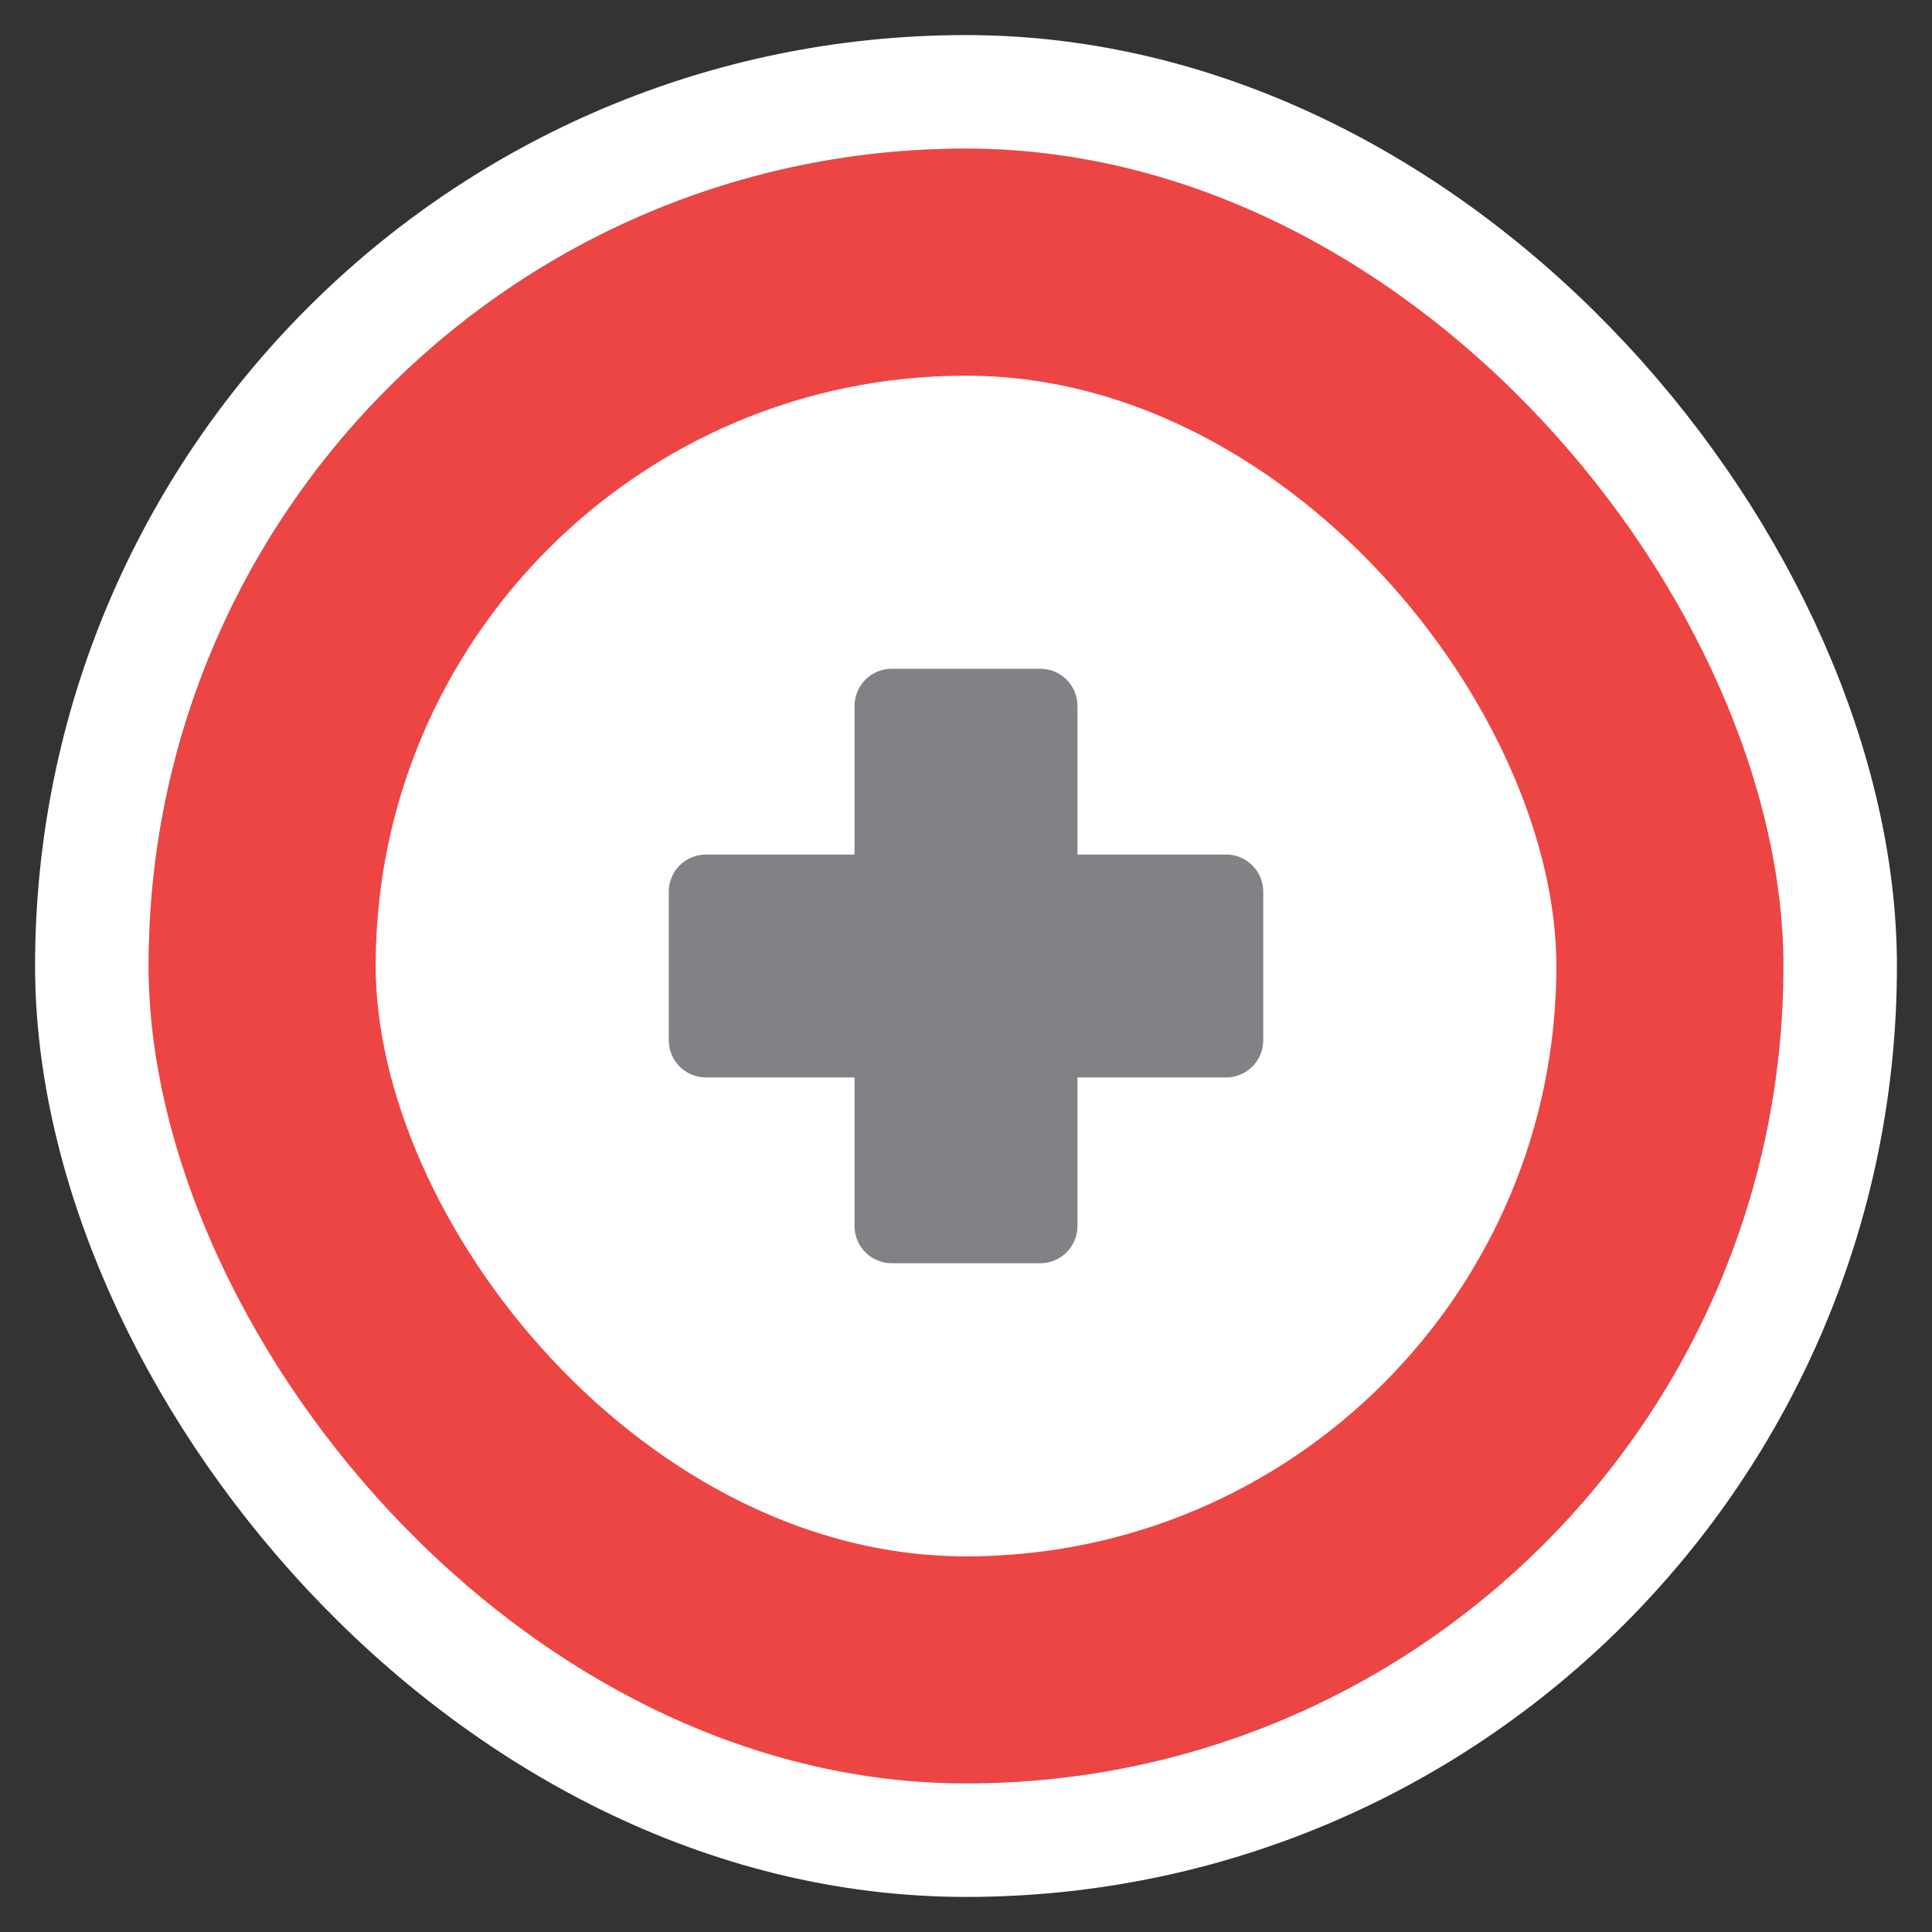 <svg width="52" height="52" viewBox="0 0 52 52" fill="none" xmlns="http://www.w3.org/2000/svg">
<rect x="0" y="0" width="52" height="52" fill="#333333" stroke="none"/>
<g clip-path="url(#clip0_1452_2698)">
<rect x="7.056" y="7.056" width="37.889" height="37.889" rx="18.944" fill="white"/>
<rect x="7.056" y="7.056" width="37.889" height="37.889" rx="18.944" stroke="#ED4544" stroke-width="6.111"/>
<g clip-path="url(#clip1_1452_2698)">
<path fill-rule="evenodd" clip-rule="evenodd" d="M23 19C23 18.736 23.104 18.484 23.289 18.296C23.475 18.109 23.727 18.003 23.99 18H28.01C28.273 18.003 28.525 18.109 28.711 18.296C28.896 18.484 29 18.736 29 19V23H33C33.264 23 33.516 23.104 33.704 23.289C33.891 23.475 33.997 23.727 34 23.99V28.01C33.997 28.273 33.891 28.525 33.704 28.711C33.516 28.896 33.264 29 33 29H29V33C29 33.264 28.896 33.516 28.711 33.704C28.525 33.891 28.273 33.997 28.01 34H23.99C23.727 33.997 23.475 33.891 23.289 33.704C23.104 33.516 23 33.264 23 33V29H19C18.736 29 18.484 28.896 18.296 28.711C18.109 28.525 18.003 28.273 18 28.01V23.99C18.003 23.727 18.109 23.475 18.296 23.289C18.484 23.104 18.736 23 19 23H23V19Z" fill="#808285"/>
</g>
</g>
<rect x="2.472" y="2.472" width="47.056" height="47.056" rx="23.528" stroke="white" stroke-width="3.056"/>
<defs>
<clipPath id="clip0_1452_2698">
<rect x="4" y="4" width="44" height="44" rx="22" fill="white"/>
</clipPath>
<clipPath id="clip1_1452_2698">
<rect width="24" height="24" fill="white" transform="translate(14 14)"/>
</clipPath>
</defs>
</svg>
